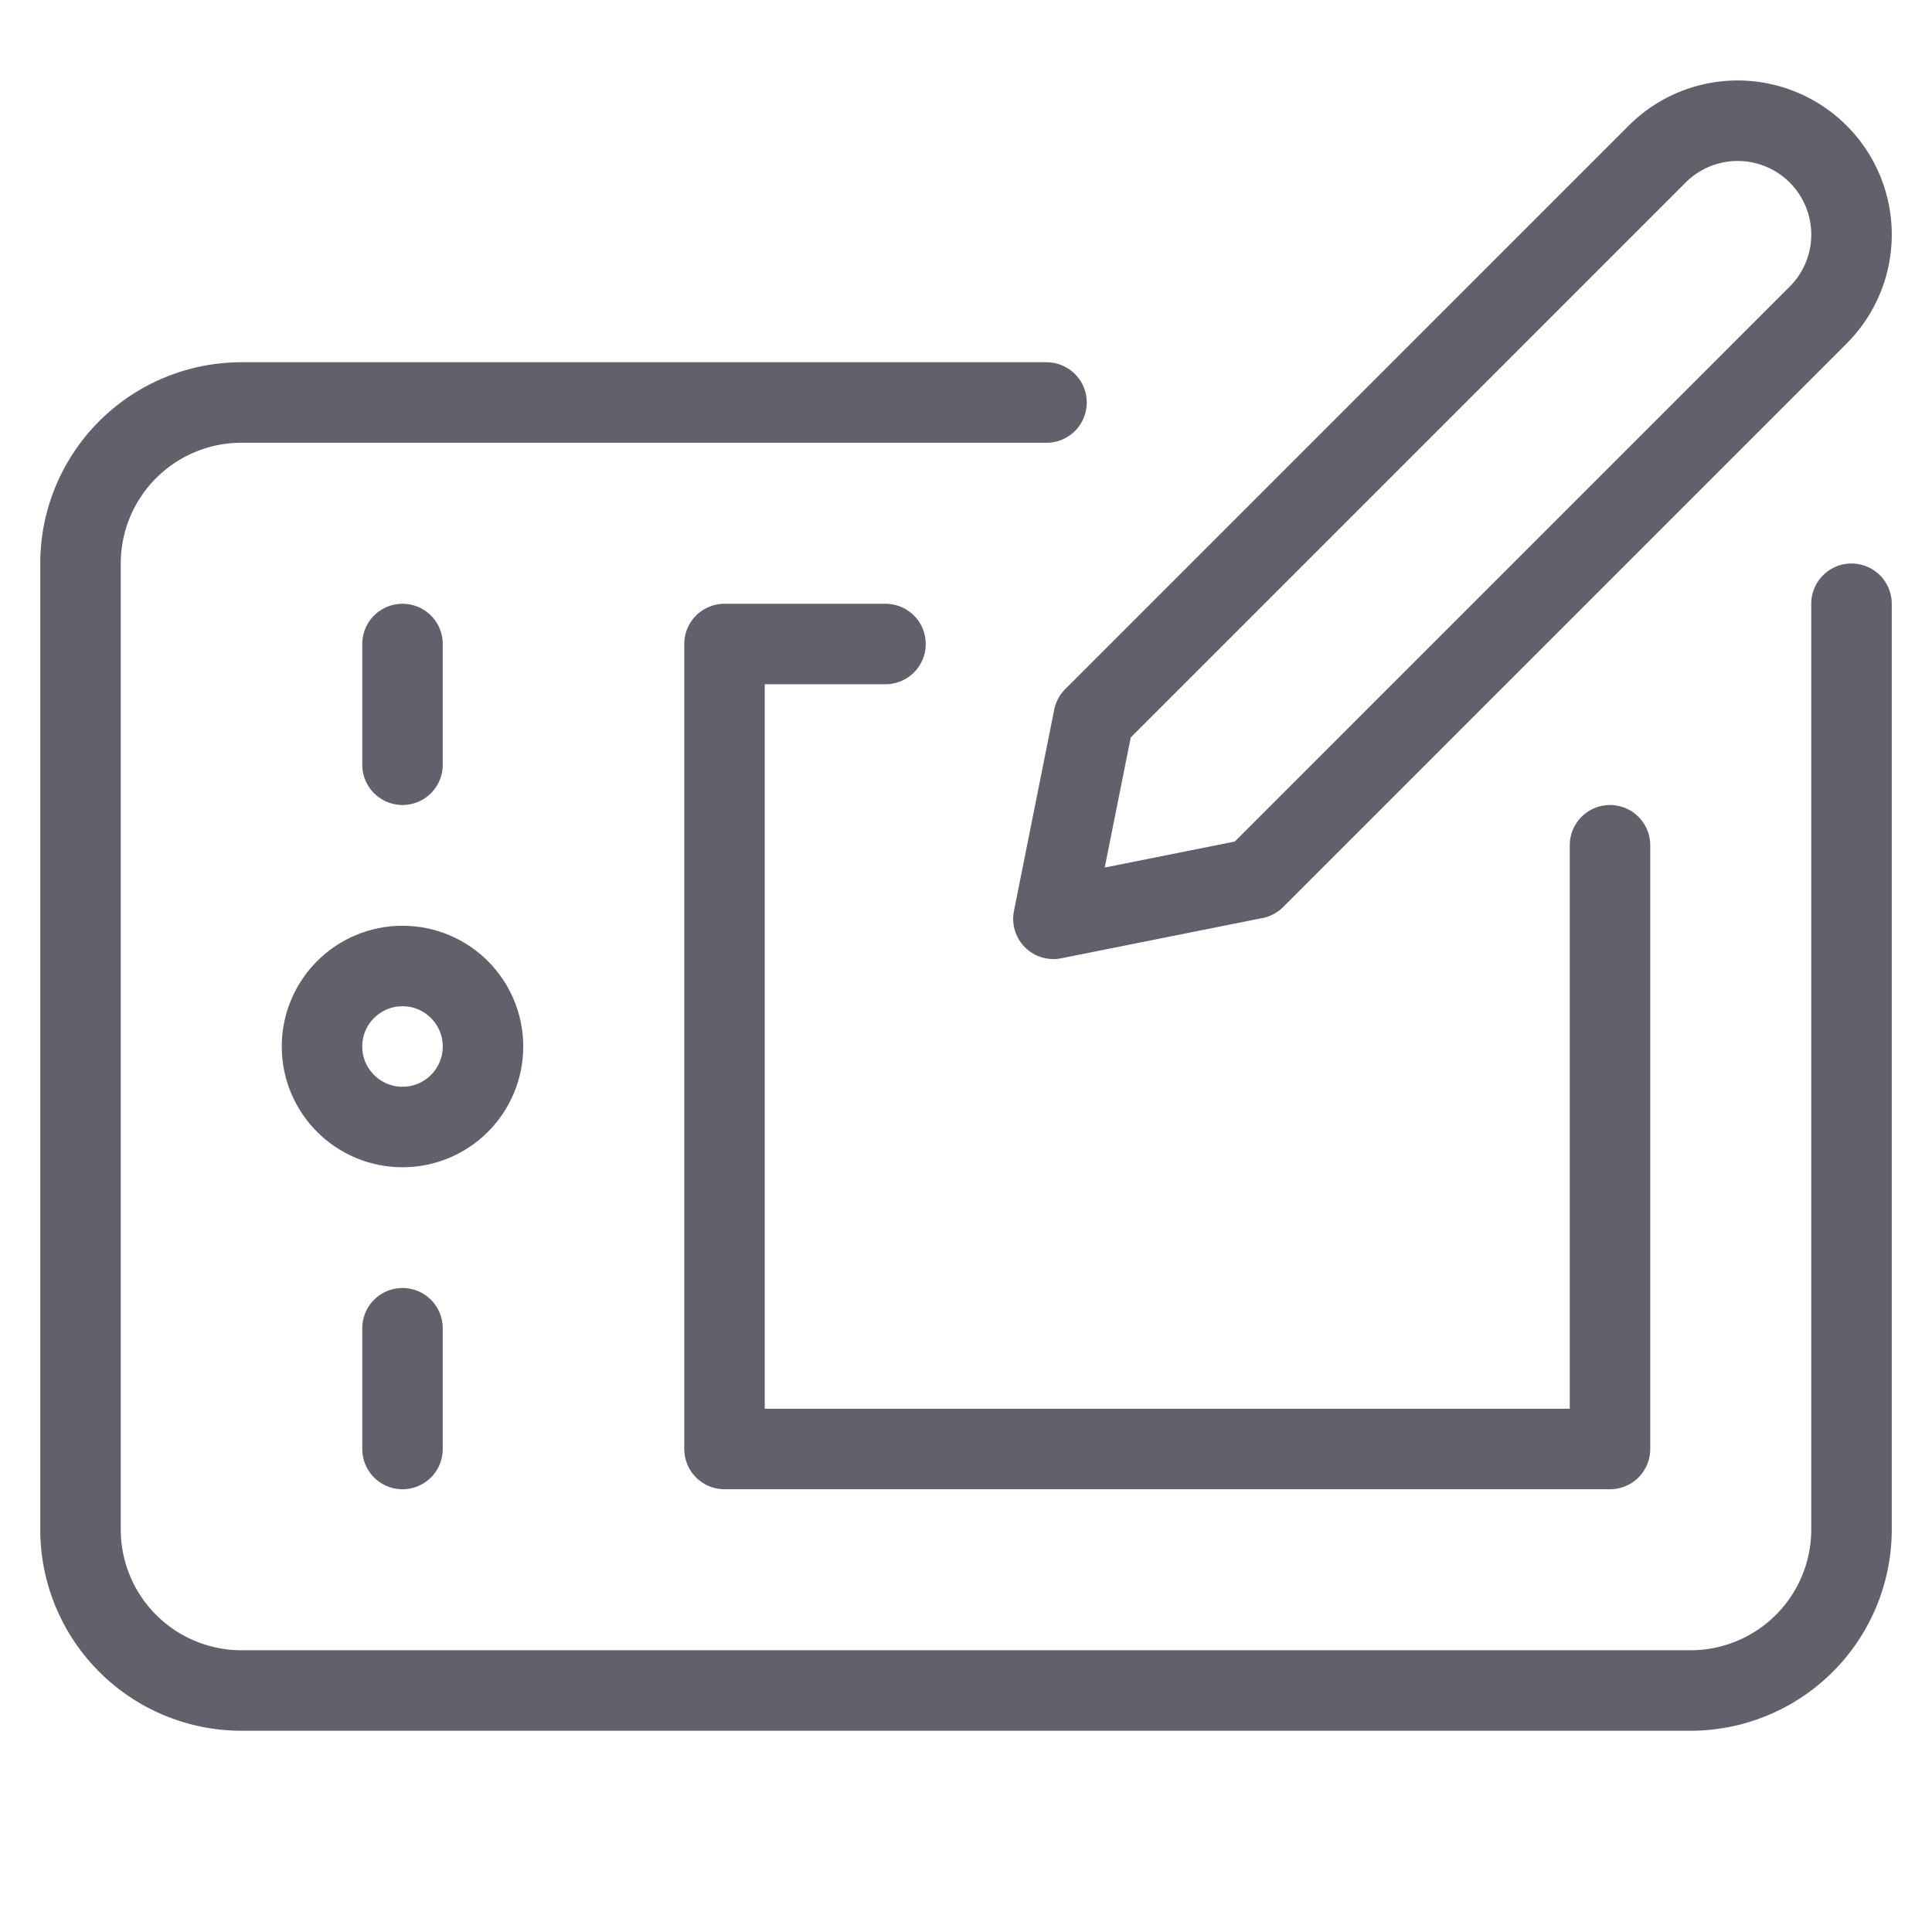<svg xmlns="http://www.w3.org/2000/svg" height="48" width="48" viewBox="0 0 48 48"><title>graphics tablet 4</title><g stroke-linecap="round" fill="#61616b" stroke-linejoin="round" class="nc-icon-wrapper"><path data-color="color-2" d="M26.172,22.828l1-5,14-14a2.828,2.828,0,0,1,4,4l-14,14Z" fill="none" stroke="#61616b" stroke-width="2"></path><path d="M46,15V38a4,4,0,0,1-4,4H6a4,4,0,0,1-4-4V14a4,4,0,0,1,4-4H26" fill="none" stroke="#61616b" stroke-width="2"></path><circle cx="10" cy="26" r="2" fill="none" stroke="#61616b" stroke-width="2"></circle><polyline points="40 21 40 36 18 36 18 16 22 16" fill="none" stroke="#61616b" stroke-width="2"></polyline><line x1="10" y1="16" x2="10" y2="19" fill="none" stroke="#61616b" stroke-width="2"></line><line x1="10" y1="33" x2="10" y2="36" fill="none" stroke="#61616b" stroke-width="2"></line></g></svg>